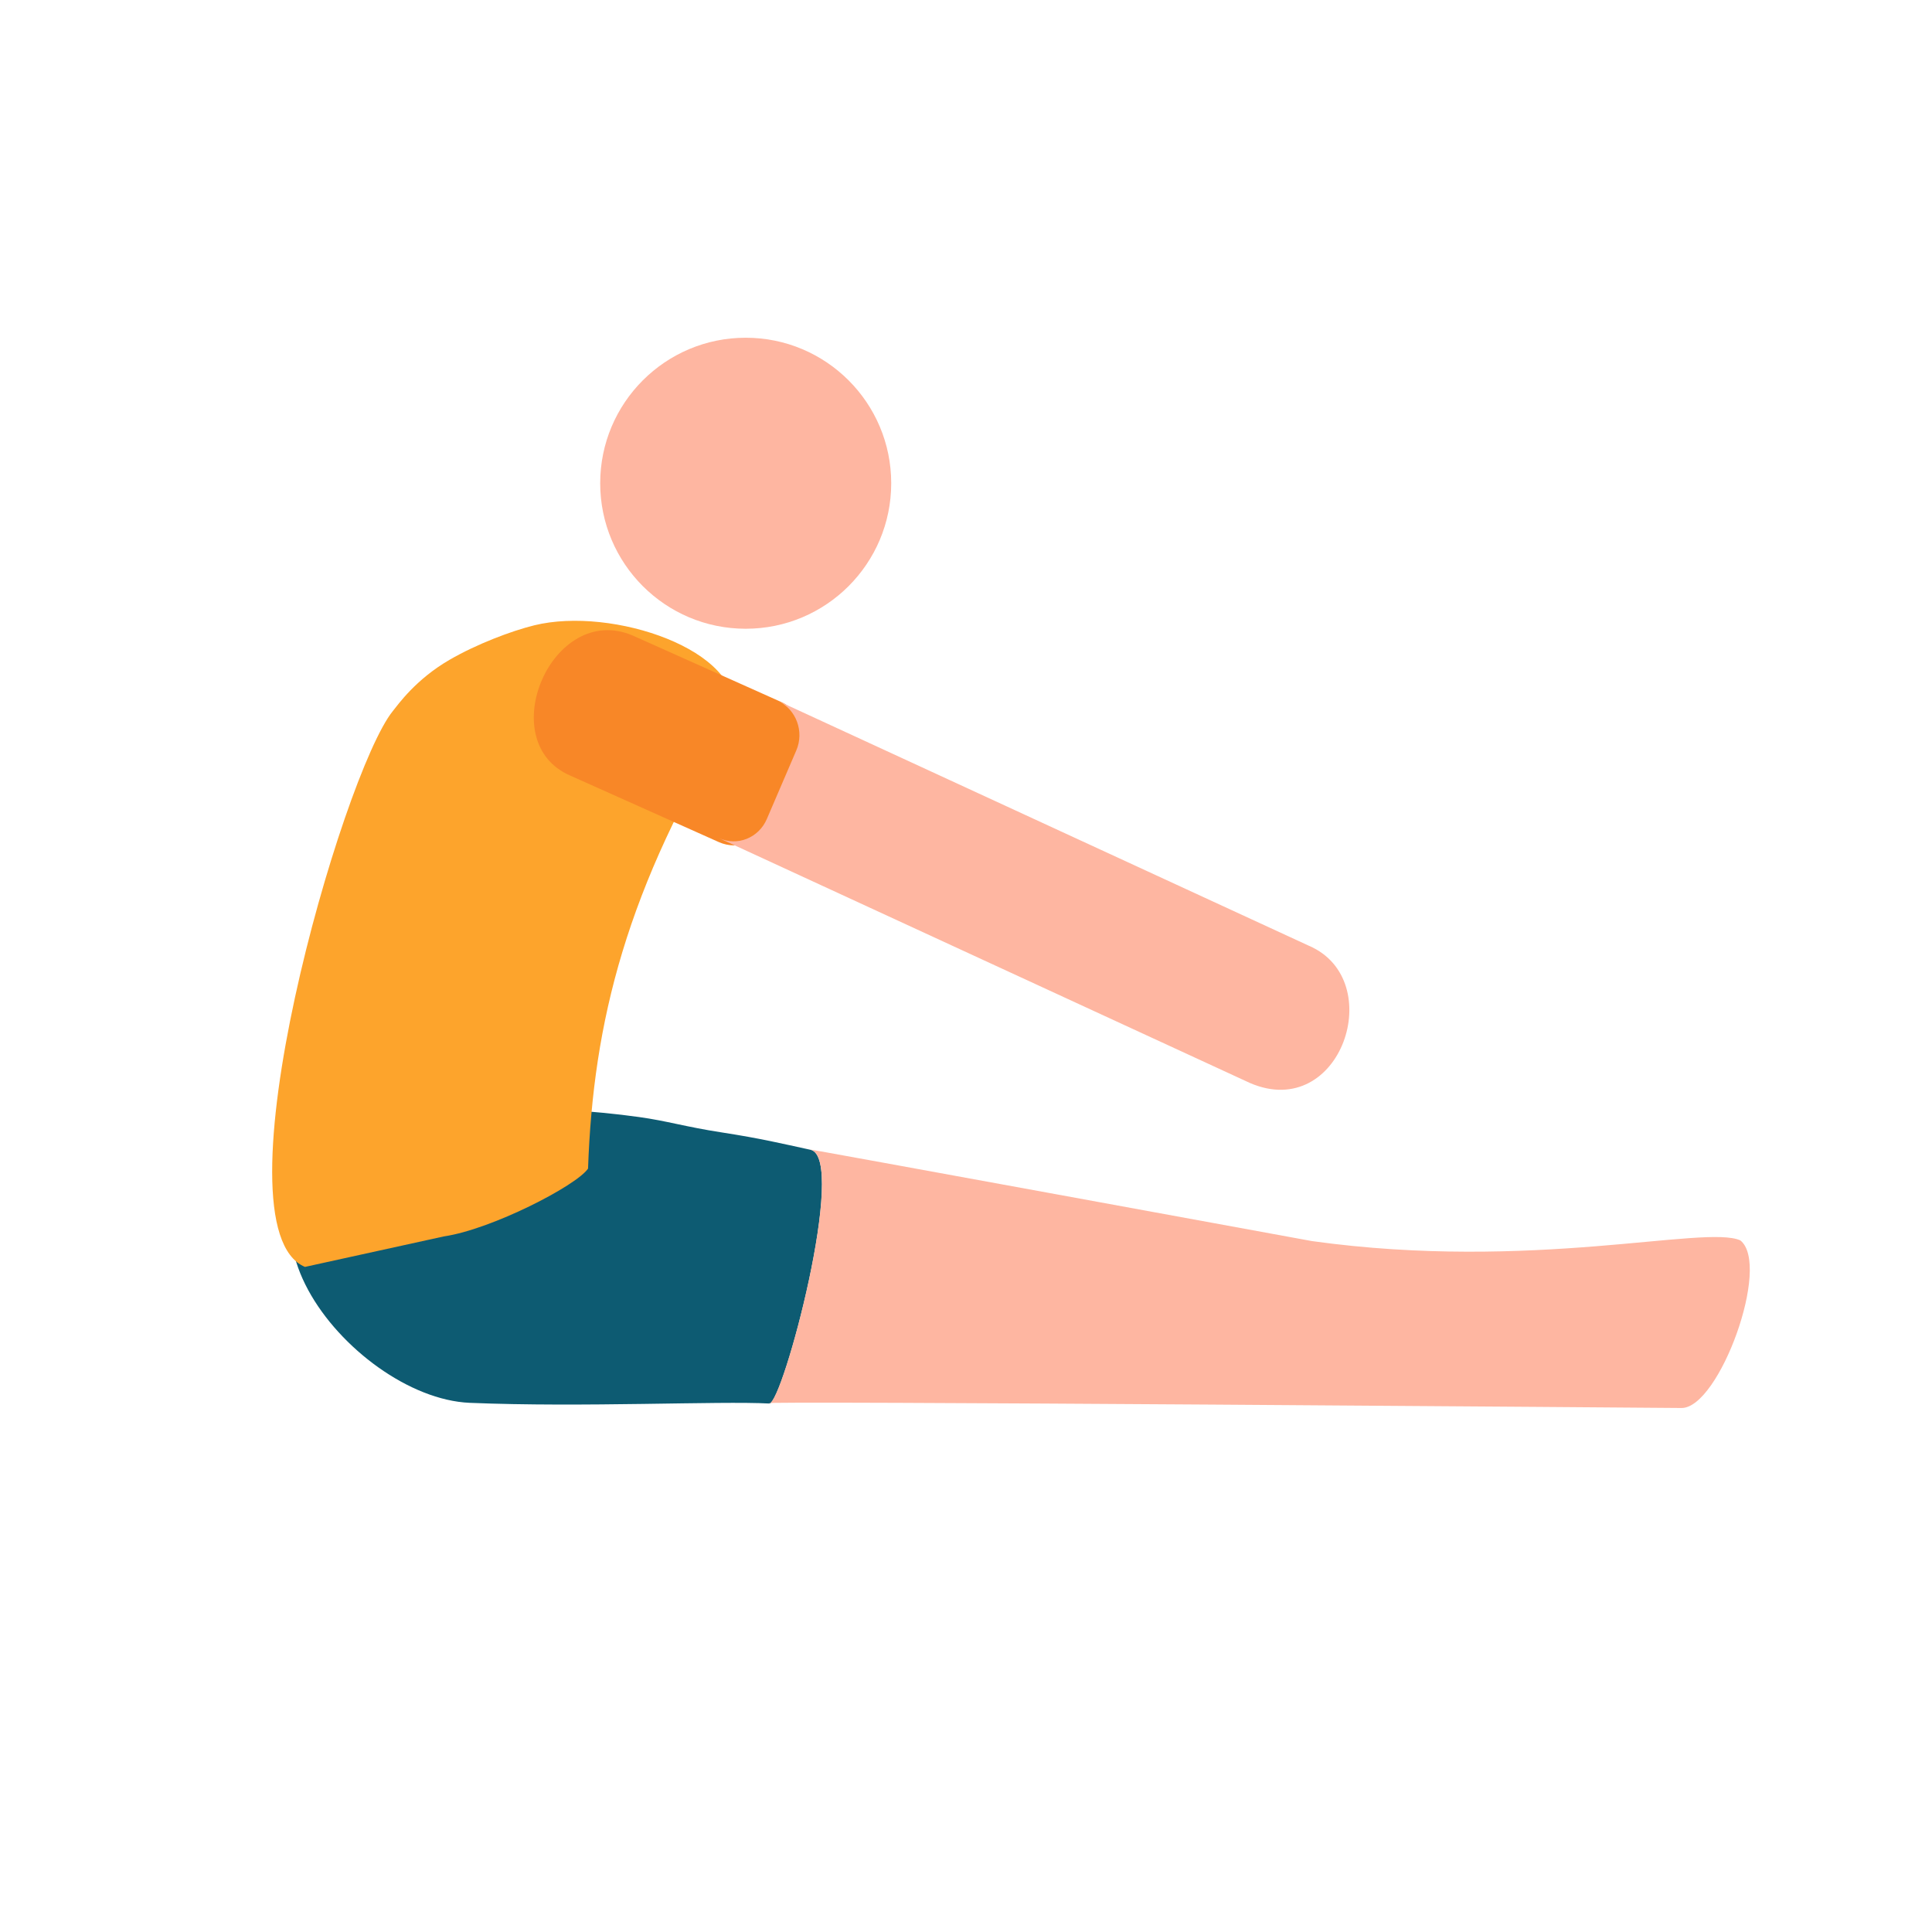 <?xml version="1.0" encoding="UTF-8" standalone="no"?>
<!DOCTYPE svg PUBLIC "-//W3C//DTD SVG 1.1//EN" "http://www.w3.org/Graphics/SVG/1.1/DTD/svg11.dtd">
<svg width="100%" height="100%" viewBox="0 0 639 639" version="1.1" xmlns="http://www.w3.org/2000/svg" xmlns:xlink="http://www.w3.org/1999/xlink" xml:space="preserve" xmlns:serif="http://www.serif.com/" style="fill-rule:evenodd;clip-rule:evenodd;stroke-linejoin:round;stroke-miterlimit:2;">
    <g transform="matrix(1,0,0,1,-1279.09,-55.182)">
      <!--   <g transform="matrix(0.979083,0,0,0.979083,-32.3726,-553.538)">
            <circle cx="1665.54" cy="947.78" r="326.055" style="fill:rgb(254,215,102);"/>
        </g> -->
        <g id="Forward-Stretch" serif:id="Forward Stretch" transform="matrix(0.812,0,0,0.812,1273.88,57.632)">
            <g id="Head" transform="matrix(1,0,0,1,-20.784,13.576)">
                <circle cx="330.943" cy="180.242" r="59.269" style="fill:rgb(254,182,161);"/>
            </g>
            <g id="Pants" transform="matrix(1.037,0,0,1.007,-16.791,10.54)">
                <path d="M206.841,553.968C251.192,555.874 304.739,553.156 324.565,554.249C329.766,554.536 355.53,454.931 340.714,451.612C329.203,449.034 321.319,447.054 305.94,444.602C291.202,442.253 284.561,439.965 273.31,438.356C255.082,435.749 236.925,434.739 218.665,435.014C218.356,435.018 218.046,435.019 217.737,435.016C200.613,434.892 185.722,440.698 170.172,445.89C96.87,470.362 159.909,551.876 206.841,553.968Z" style="fill:rgb(13,91,114);"/>
            </g>
            <path id="Legs" d="M336.503,465.226C331.787,464.2 540.845,502.508 540.845,502.508C630.543,514.998 700.917,495.757 715.295,502.22C727.944,512.274 706.697,570.492 691.377,570.492C691.377,570.492 307.637,567.45 319.758,568.561C325.135,569.054 351.866,468.567 336.503,465.226Z" style="fill:rgb(254,182,161);"/>
            <g id="Torso" transform="matrix(1.098,0.406,-0.413,1.118,124.176,-144.078)">
                <path d="M272.852,287.307C268.506,265.644 220.339,266.975 197.157,282.399C190.415,286.885 180.658,295.191 173.622,303.551C164.991,313.807 162.274,323.937 161.342,326.629C152.4,352.459 164.407,513.683 199.681,515.233L241.314,489.01C256.133,481.057 278.58,456.904 280.219,450.157C264.274,402.689 258.849,355.828 272.852,287.307Z" style="fill:rgb(253,164,44);"/>
            </g>
            <g id="Shirt" transform="matrix(0.248,0.111,-0.407,0.914,284.42,7.12)">
                <path d="M605.386,250.799C605.386,242.185 579.647,235.191 547.944,235.191L304.394,235.191C172.381,235.778 176.6,298.186 304.394,297.623L547.944,297.623C579.647,297.623 605.386,290.63 605.386,282.015L605.386,250.799Z" style="fill:rgb(248,135,39);"/>
            </g>
            <g transform="matrix(0.946,0,0,0.98,16.035,5.579)">
                <path d="M324.783,282.533L553.467,384.341C587.604,398.538 567.29,457.641 528.075,441.376L299.391,339.569C307.262,343.072 316.495,339.527 319.998,331.658L332.694,303.14C336.197,295.27 332.653,286.037 324.783,282.533Z" style="fill:rgb(254,182,161);"/>
            </g>
        </g>
    </g>
</svg>
